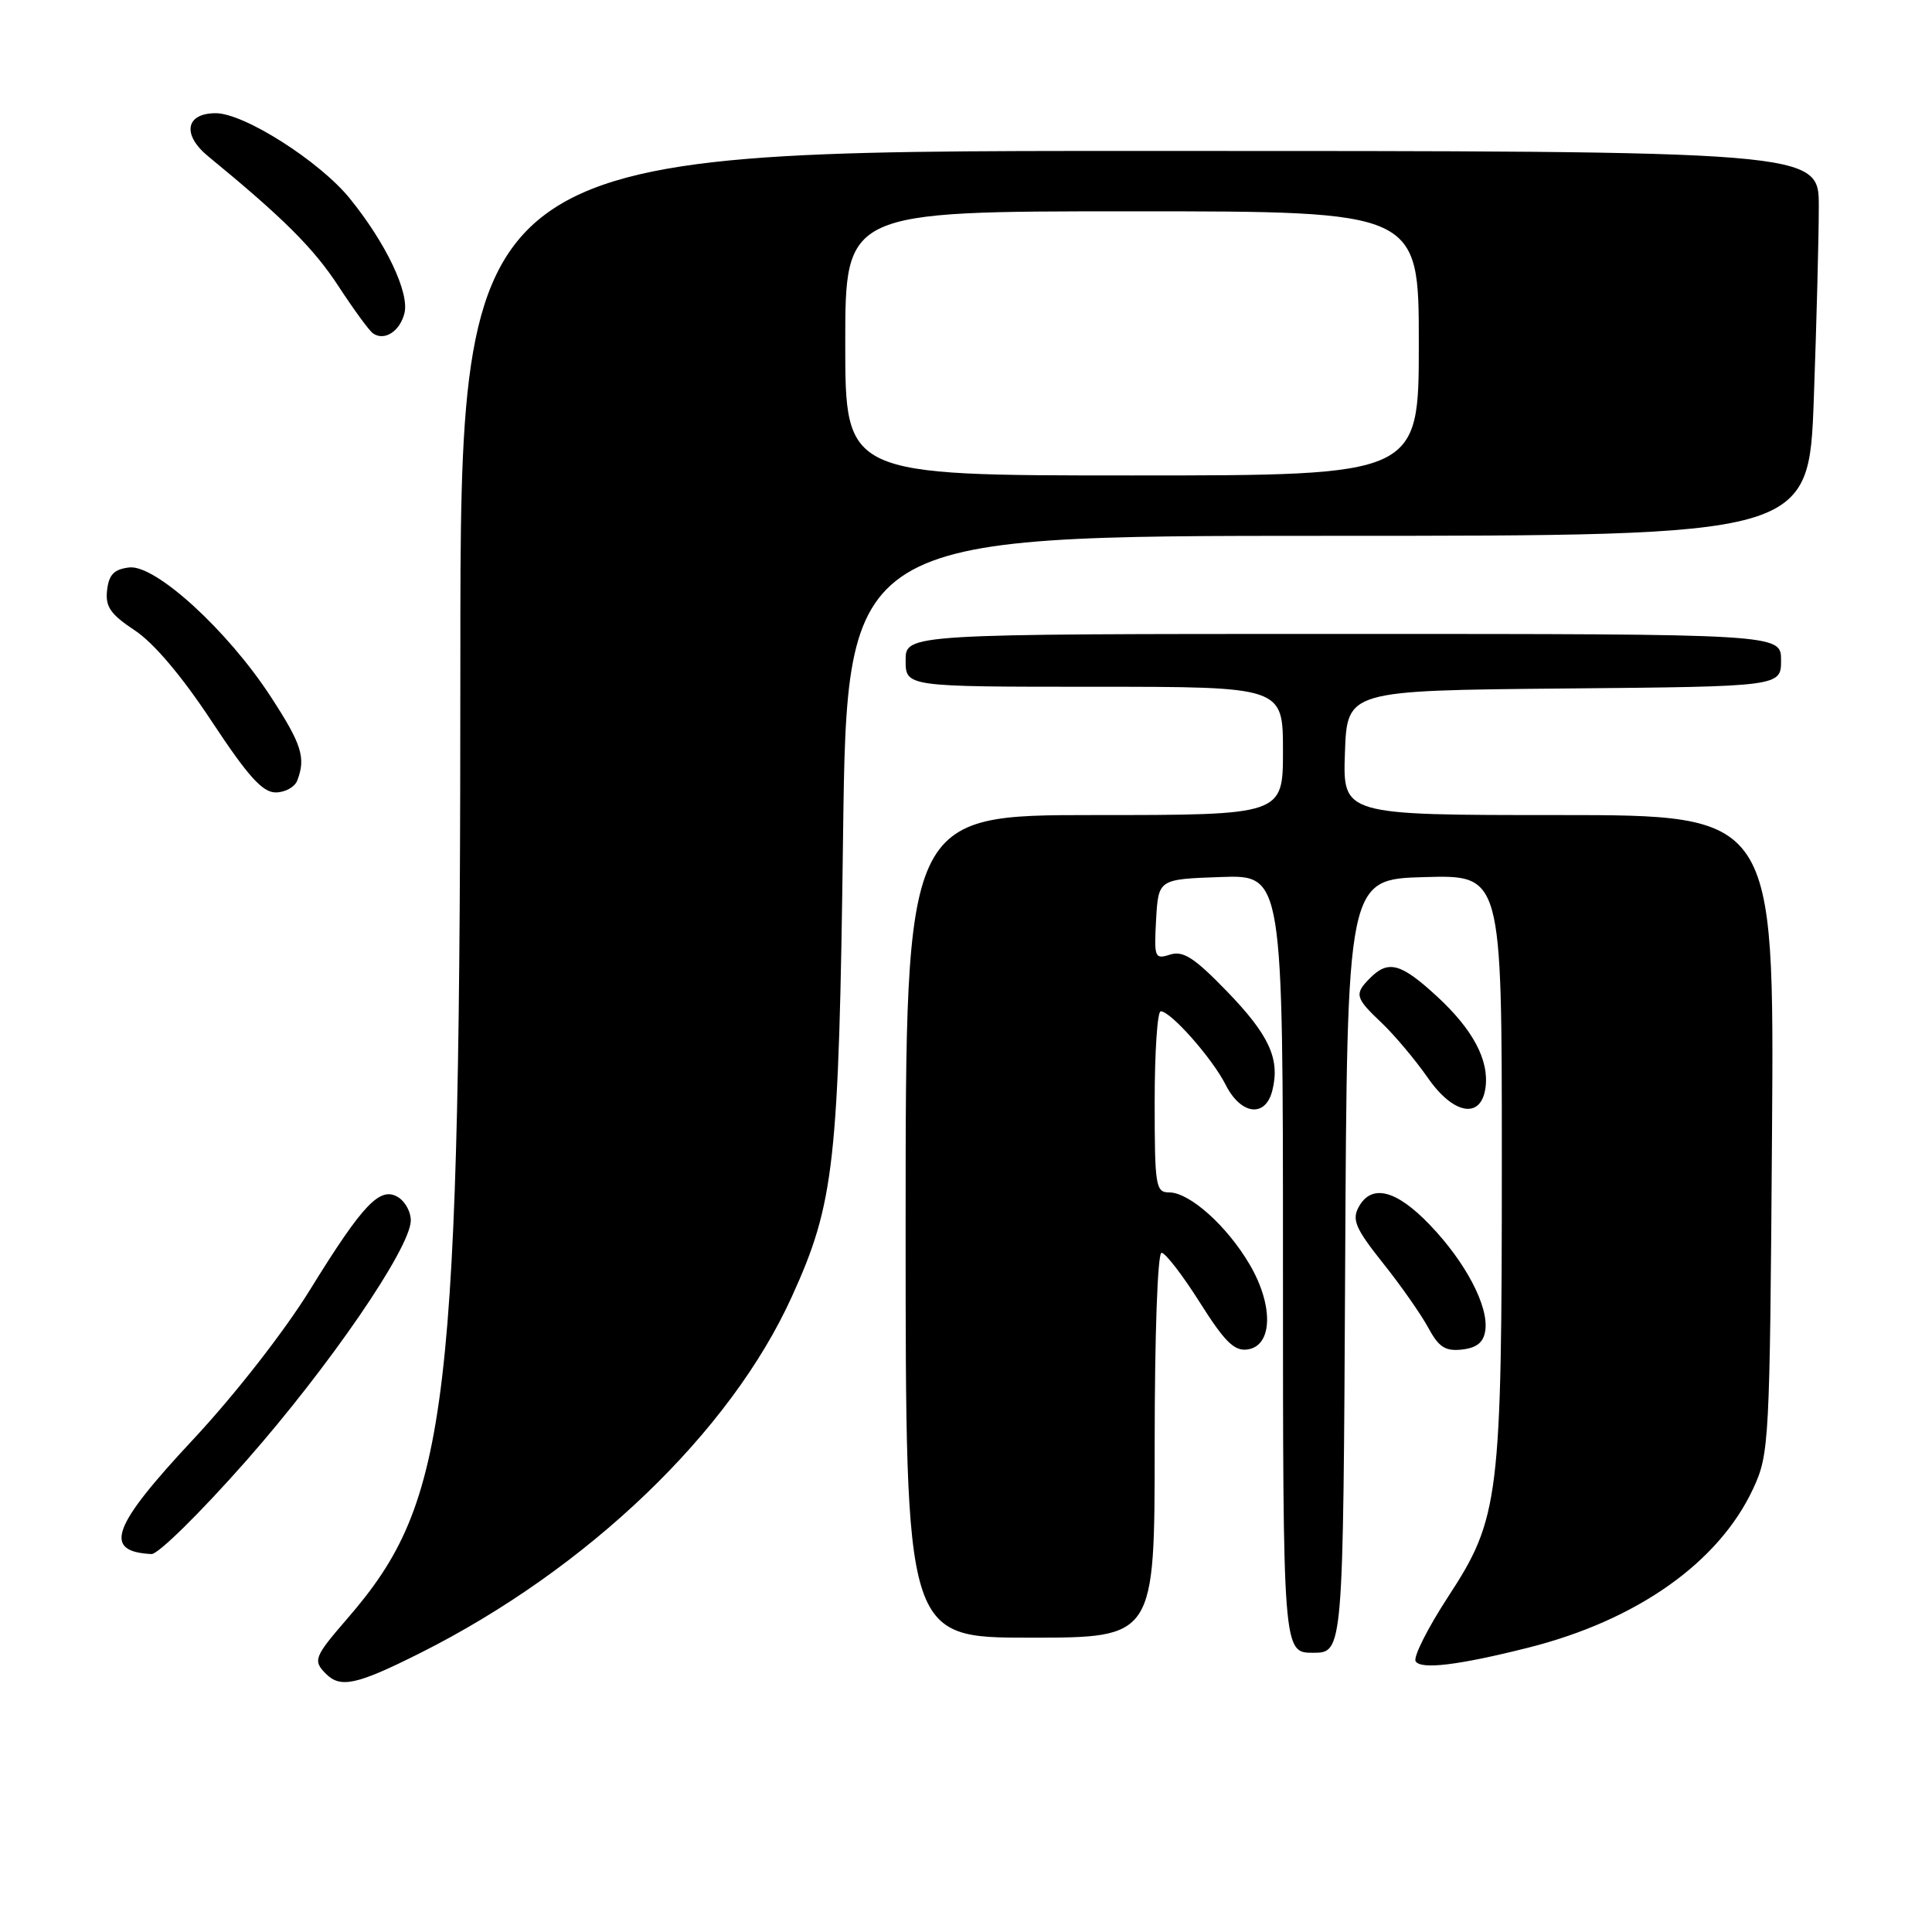 <?xml version="1.0" encoding="UTF-8" standalone="no"?>
<!DOCTYPE svg PUBLIC "-//W3C//DTD SVG 1.1//EN" "http://www.w3.org/Graphics/SVG/1.1/DTD/svg11.dtd" >
<svg xmlns="http://www.w3.org/2000/svg" xmlns:xlink="http://www.w3.org/1999/xlink" version="1.1" viewBox="0 0 256 256">
 <g >
 <path fill="currentColor"
d=" M 55.63 219.06 C 77.85 207.92 96.80 189.75 104.93 171.80 C 110.58 159.36 111.15 154.24 111.71 110.75 C 112.23 71.00 112.23 71.00 175.96 71.00 C 239.68 71.00 239.68 71.00 240.34 52.84 C 240.70 42.85 241.00 31.38 241.00 27.34 C 241.00 20.00 241.00 20.00 151.00 20.00 C 61.00 20.00 61.00 20.00 61.00 87.25 C 60.99 186.90 59.59 198.80 46.04 214.45 C 41.62 219.56 41.43 220.03 43.20 221.80 C 45.12 223.72 47.28 223.25 55.63 219.06 Z  M 202.44 218.34 C 216.93 214.70 227.79 207.01 232.33 197.20 C 234.43 192.65 234.51 191.16 234.80 150.25 C 235.10 108.00 235.10 108.00 206.51 108.00 C 177.92 108.00 177.92 108.00 178.21 99.75 C 178.50 91.50 178.50 91.50 207.25 91.23 C 236.00 90.97 236.00 90.97 236.00 87.48 C 236.00 84.00 236.00 84.00 178.00 84.00 C 120.00 84.00 120.00 84.00 120.00 87.50 C 120.00 91.00 120.00 91.00 145.00 91.00 C 170.00 91.00 170.00 91.00 170.00 99.50 C 170.00 108.00 170.00 108.00 145.00 108.00 C 120.00 108.00 120.00 108.00 120.00 162.50 C 120.00 217.00 120.00 217.00 136.50 217.00 C 153.00 217.00 153.00 217.00 153.00 191.50 C 153.00 176.84 153.39 166.00 153.91 166.00 C 154.41 166.00 156.69 168.95 158.97 172.56 C 162.28 177.80 163.55 179.06 165.30 178.81 C 168.64 178.34 168.78 173.00 165.59 167.56 C 162.59 162.44 157.63 158.00 154.92 158.00 C 153.13 158.00 153.00 157.17 153.00 146.00 C 153.00 139.40 153.36 134.00 153.80 134.00 C 155.13 134.00 160.66 140.26 162.41 143.75 C 164.43 147.74 167.68 148.14 168.59 144.50 C 169.64 140.32 168.18 137.15 162.57 131.35 C 158.25 126.89 156.77 125.94 155.04 126.49 C 153.00 127.14 152.91 126.90 153.19 121.83 C 153.50 116.50 153.50 116.50 161.75 116.21 C 170.00 115.92 170.00 115.92 170.00 167.46 C 170.00 219.00 170.00 219.00 173.99 219.00 C 177.98 219.00 177.98 219.00 178.24 167.75 C 178.50 116.50 178.50 116.50 188.75 116.22 C 199.00 115.93 199.00 115.93 199.00 153.63 C 199.00 198.61 198.69 201.16 191.87 211.60 C 189.17 215.74 187.24 219.58 187.58 220.13 C 188.27 221.25 193.21 220.66 202.44 218.34 Z  M 32.58 193.61 C 43.59 181.12 54.30 165.51 54.43 161.78 C 54.47 160.67 53.74 159.27 52.81 158.67 C 50.39 157.12 48.15 159.46 41.08 170.90 C 37.66 176.44 31.10 184.84 25.58 190.75 C 14.78 202.31 13.59 205.60 20.08 205.92 C 20.95 205.96 26.57 200.42 32.58 193.61 Z  M 196.81 176.29 C 197.27 173.09 194.20 167.24 189.46 162.30 C 184.99 157.63 181.70 156.82 180.01 159.98 C 179.12 161.64 179.65 162.84 183.22 167.33 C 185.58 170.28 188.28 174.14 189.24 175.91 C 190.65 178.52 191.51 179.07 193.74 178.82 C 195.70 178.59 196.59 177.86 196.81 176.29 Z  M 196.83 144.16 C 197.35 140.51 195.18 136.42 190.41 132.03 C 185.65 127.64 183.97 127.17 181.57 129.57 C 179.42 131.72 179.54 132.19 183.10 135.56 C 184.80 137.18 187.54 140.44 189.19 142.81 C 192.58 147.70 196.24 148.34 196.83 144.16 Z  M 39.39 103.42 C 40.55 100.41 39.98 98.61 35.88 92.32 C 30.16 83.53 20.59 74.79 17.13 75.19 C 15.11 75.43 14.43 76.13 14.19 78.20 C 13.94 80.39 14.62 81.38 17.86 83.53 C 20.38 85.19 24.13 89.63 28.05 95.58 C 32.86 102.86 34.78 105.00 36.53 105.00 C 37.77 105.00 39.06 104.29 39.39 103.42 Z  M 53.59 41.51 C 54.27 38.78 51.15 32.22 46.36 26.31 C 42.36 21.37 32.35 15.00 28.59 15.00 C 24.59 15.00 24.09 17.84 27.58 20.71 C 37.53 28.87 41.56 32.89 44.82 37.88 C 46.84 40.97 48.90 43.80 49.41 44.16 C 50.91 45.24 52.98 43.93 53.59 41.51 Z  M 112.00 45.50 C 112.00 28.00 112.00 28.00 150.00 28.00 C 188.00 28.00 188.00 28.00 188.00 45.50 C 188.00 63.00 188.00 63.00 150.00 63.00 C 112.00 63.00 112.00 63.00 112.00 45.50 Z "/>
</g>
</svg>